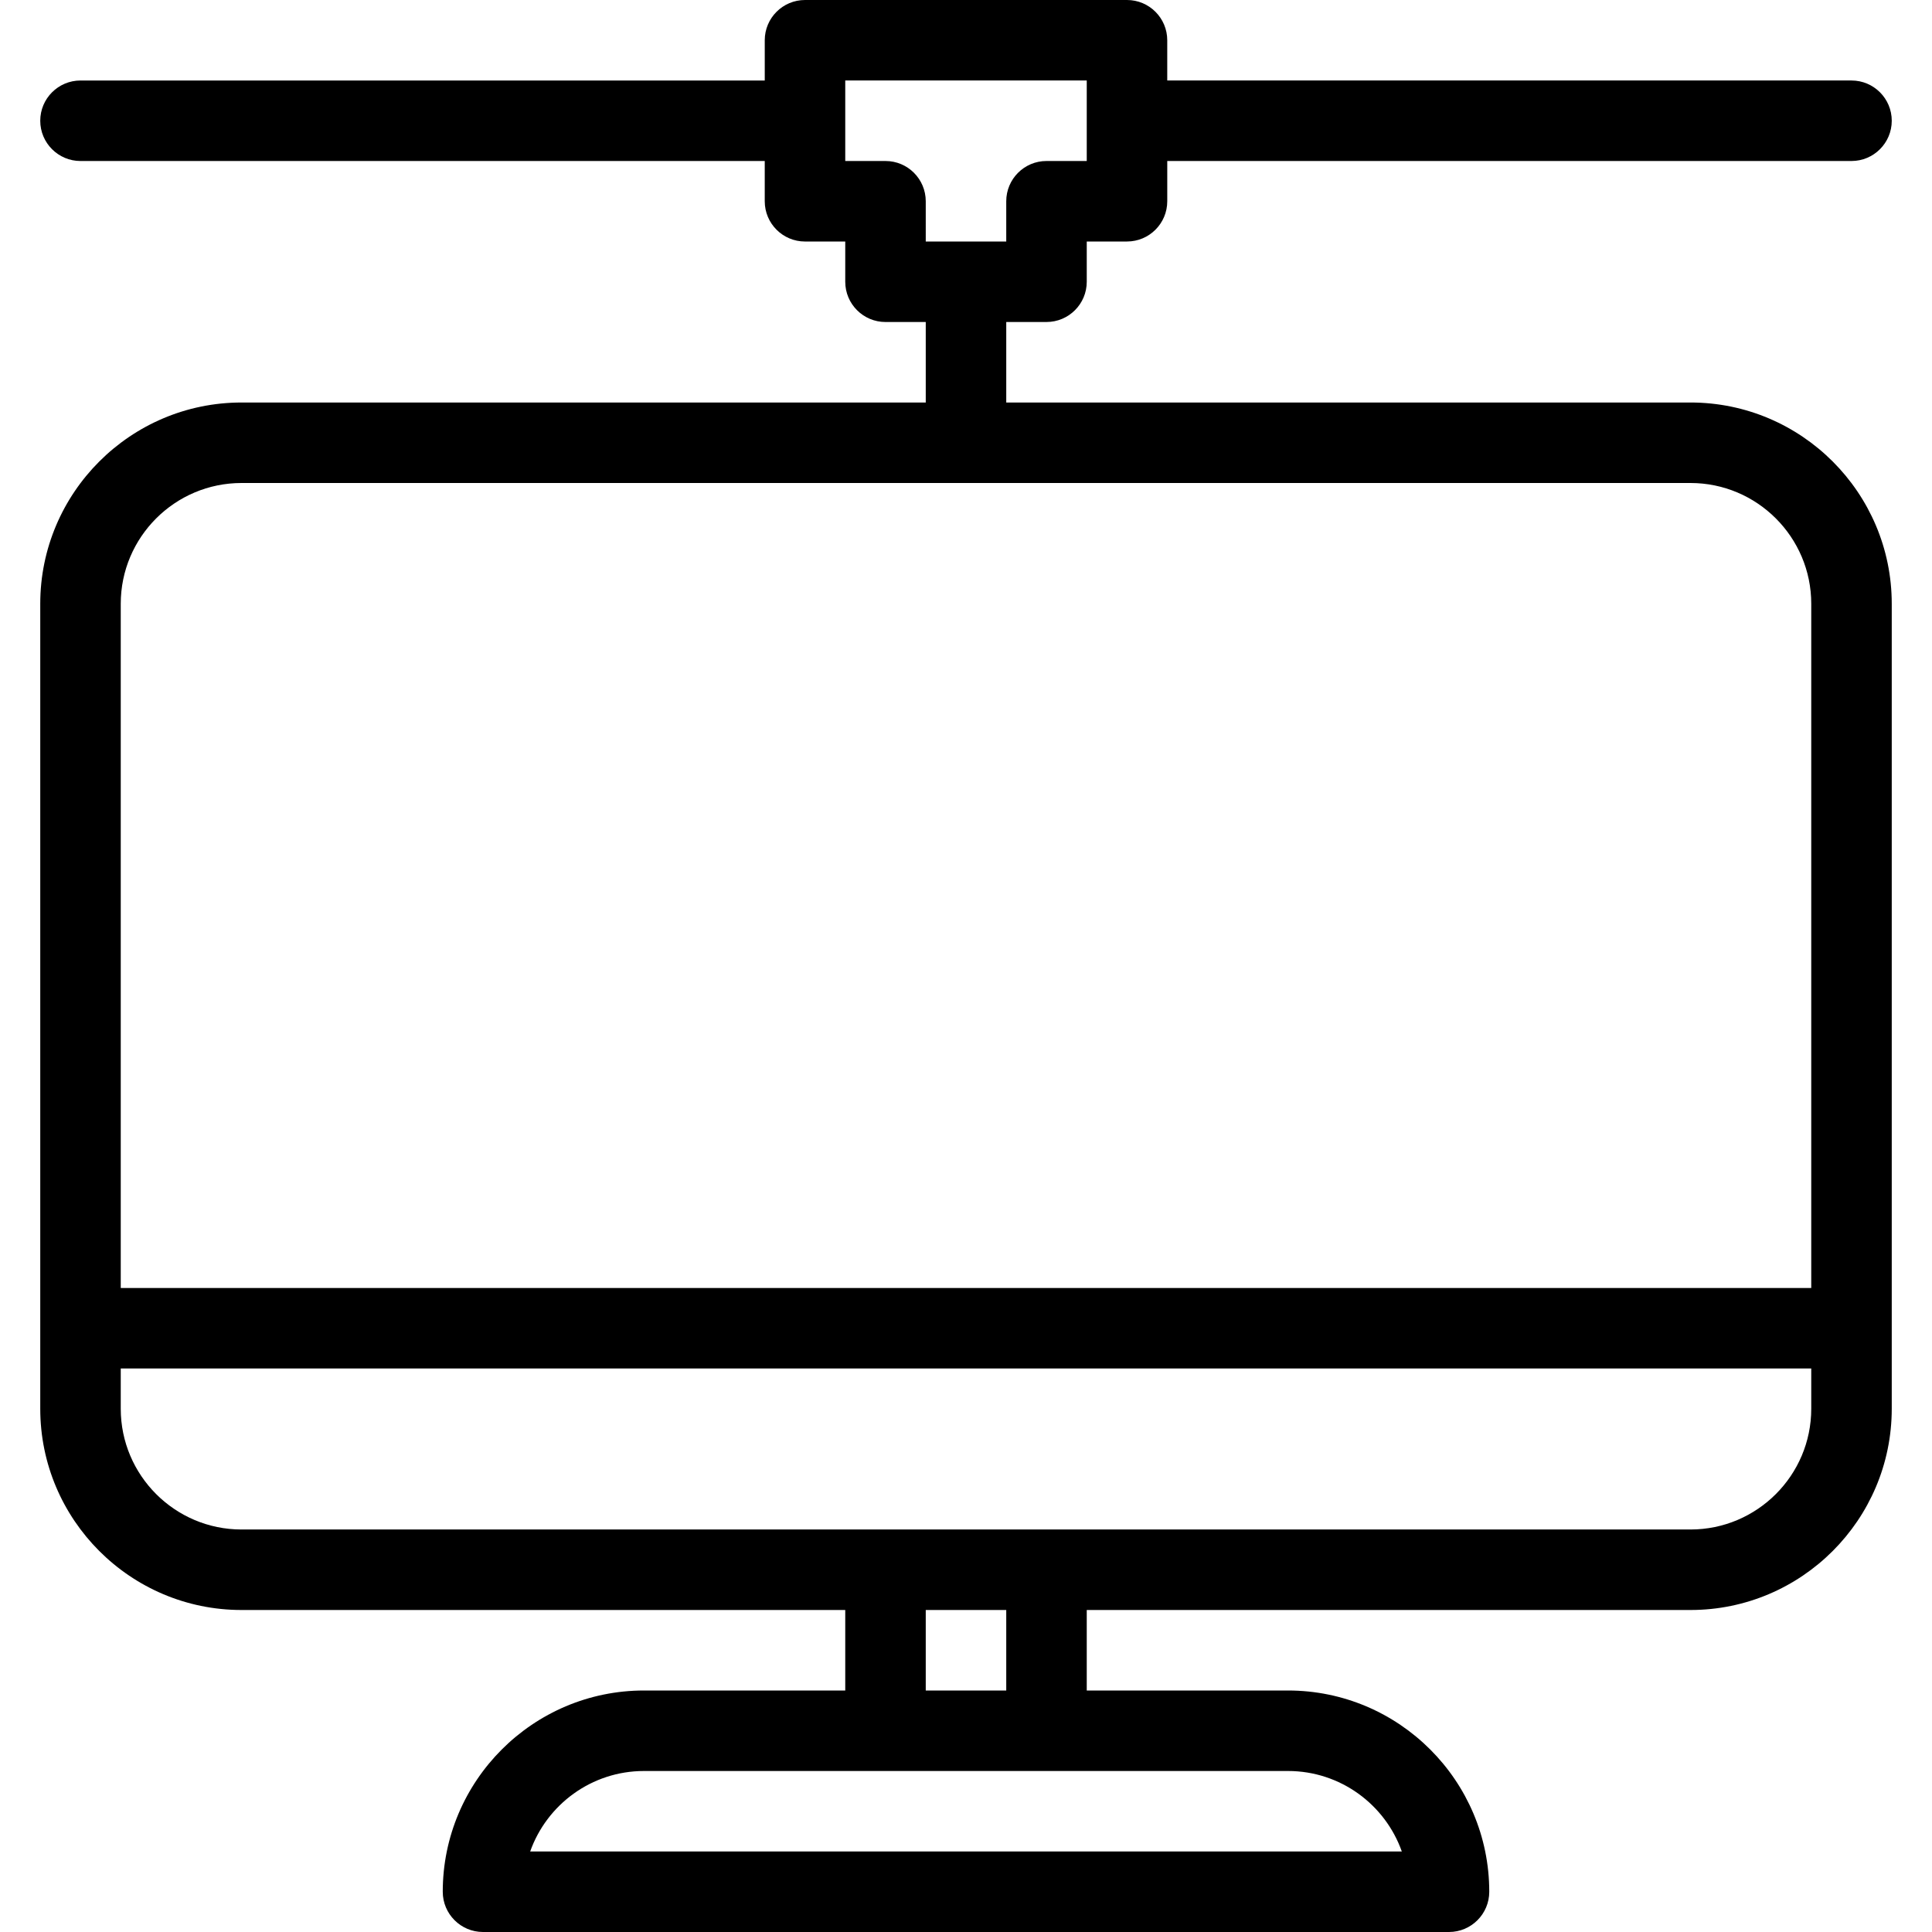 <?xml version="1.0" encoding="iso-8859-1"?>
<!-- Generator: Adobe Illustrator 19.0.0, SVG Export Plug-In . SVG Version: 6.00 Build 0)  -->
<svg version="1.1" id="Capa_1" xmlns="http://www.w3.org/2000/svg" xmlns:xlink="http://www.w3.org/1999/xlink" x="0px" y="0px"
	 viewBox="0 0 512 512" style="enable-background:new 0 0 512 512;" xml:space="preserve">
<g>
	<g>
		<path d="M448,106.667H266.667V85.333h10.667c5.888,0,10.667-4.779,10.667-10.667V64h10.667c5.888,0,10.667-4.779,10.667-10.667
			V42.667h181.333c5.888,0,10.667-4.779,10.667-10.667s-4.779-10.667-10.667-10.667H309.333V10.667
			C309.333,4.779,304.555,0,298.667,0h-85.333c-5.888,0-10.667,4.779-10.667,10.667v10.667H21.333
			c-5.888,0-10.667,4.779-10.667,10.667s4.779,10.667,10.667,10.667h181.333v10.667c0,5.888,4.779,10.667,10.667,10.667H224v10.667
			c0,5.888,4.779,10.667,10.667,10.667h10.667v21.333H64c-29.419,0-53.333,23.936-53.333,53.333v213.333
			c0,29.397,23.915,53.333,53.333,53.333h160V448h-53.333c-29.419,0-53.333,23.936-53.333,53.333
			c0,5.888,4.779,10.667,10.667,10.667h256c5.888,0,10.667-4.779,10.667-10.667c0-29.397-23.915-53.333-53.333-53.333H288v-21.333
			h160c29.419,0,53.333-23.936,53.333-53.333V160C501.333,130.603,477.419,106.667,448,106.667z M234.667,42.667H224V21.333h64
			v21.333h-10.667c-5.888,0-10.667,4.779-10.667,10.667V64h-21.333V53.333C245.333,47.445,240.555,42.667,234.667,42.667z
			 M341.333,469.333c13.909,0,25.771,8.917,30.165,21.333H140.501c4.395-12.416,16.256-21.333,30.165-21.333H341.333z M245.333,448
			v-21.333h21.333V448H245.333z M480,373.333c0,17.643-14.357,32-32,32H64c-17.643,0-32-14.357-32-32v-10.667h448V373.333z
			 M480,341.333H32V160c0-17.643,14.357-32,32-32h384c17.643,0,32,14.357,32,32V341.333z"/>
	</g>
</g>
<g>
</g>
<g>
</g>
<g>
</g>
<g>
</g>
<g>
</g>
<g>
</g>
<g>
</g>
<g>
</g>
<g>
</g>
<g>
</g>
<g>
</g>
<g>
</g>
<g>
</g>
<g>
</g>
<g>
</g>
</svg>
